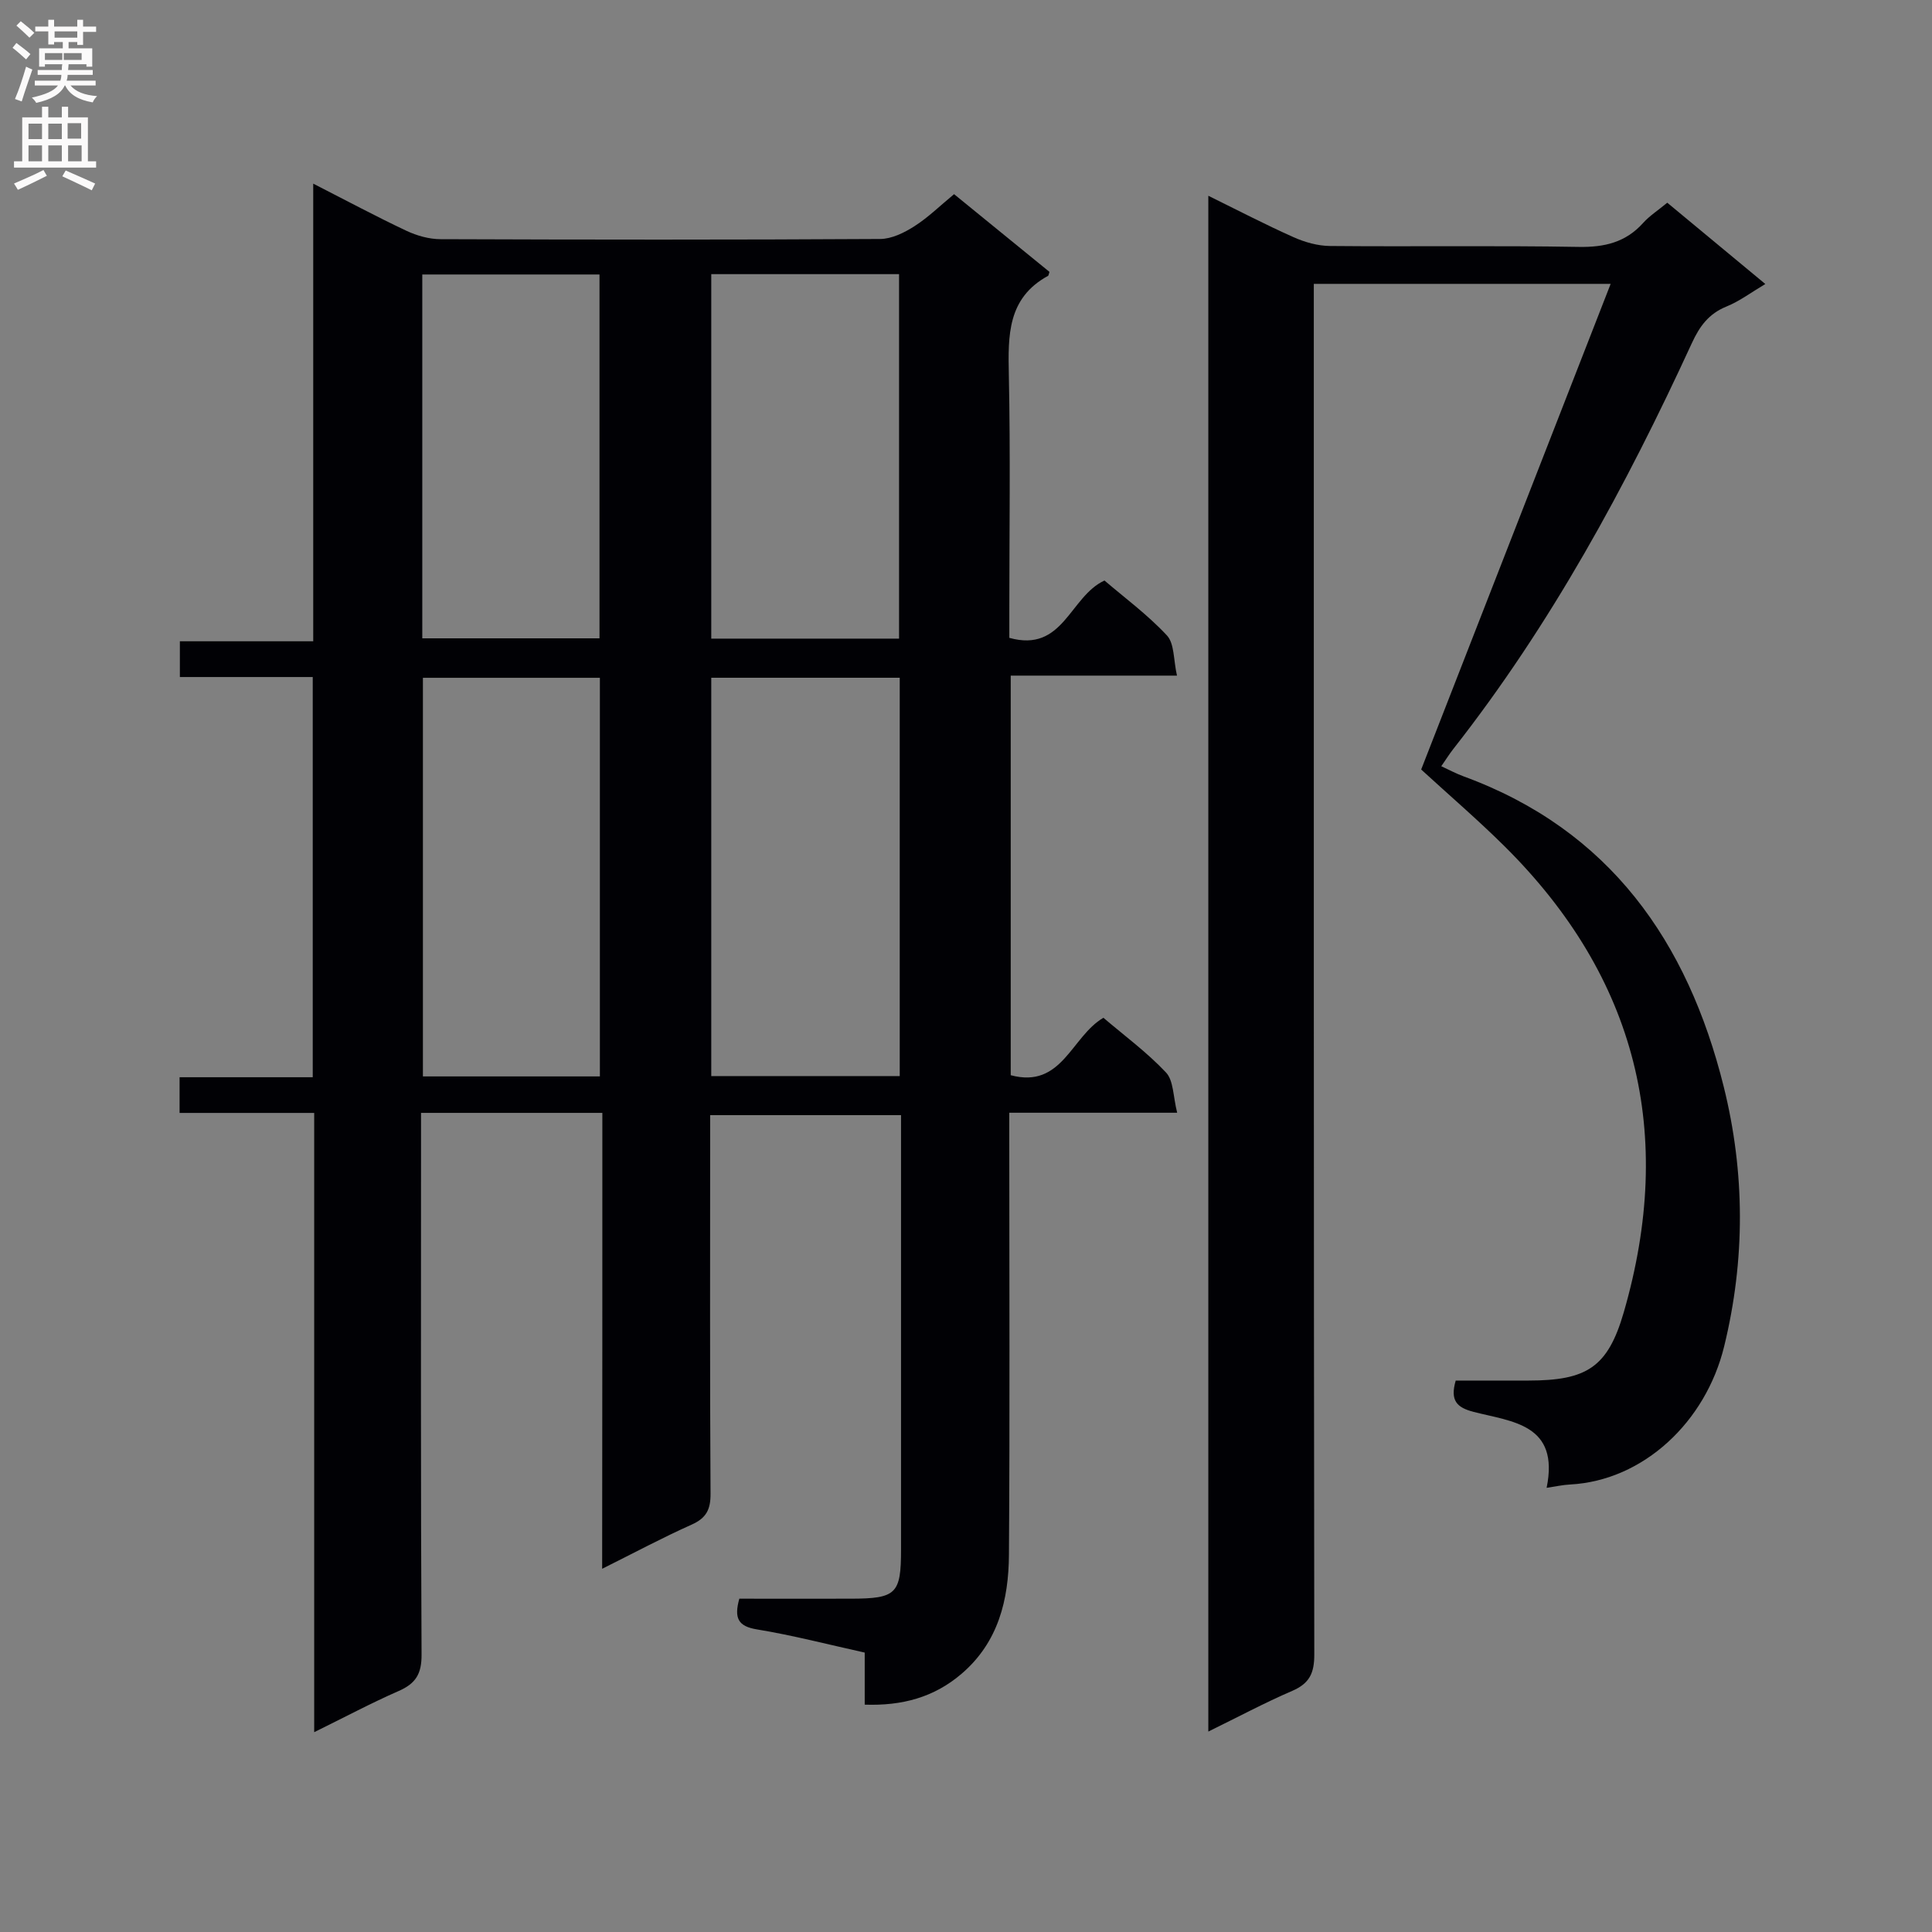 <svg enable-background="new 0 0 400 400" viewBox="0 0 400 400" xmlns="http://www.w3.org/2000/svg"><rect x="0" y="0" width="400" height="400" fill="#808080" stroke="none"/><path d="m124.71 230.41c-11.24 0-21.54 0-31.85 0-1.64 0-3.28 0-5.69 0v6.2c0 35.33-.08 70.66.11 105.99.02 3.97-1.22 5.96-4.71 7.49-5.71 2.5-11.23 5.45-17.52 8.54 0-43.1 0-85.35 0-128.21-9.49 0-18.57 0-27.87 0 0-2.7 0-4.78 0-7.39h27.57c0-27.79 0-55.06 0-82.86-9.07 0-18.14 0-27.51 0 0-2.6 0-4.68 0-7.4h27.61c0-31.71 0-62.77 0-94.75 6.92 3.53 13.03 6.81 19.29 9.76 2.17 1.02 4.71 1.74 7.09 1.74 30.33.11 60.66.14 90.99-.04 2.38-.01 4.99-1.29 7.08-2.63 2.9-1.85 5.4-4.32 8.23-6.65 6.77 5.51 13.31 10.85 19.75 16.09-.18.52-.18.76-.29.82-8.43 4.6-8.29 12.35-8.12 20.54.34 16.33.1 32.66.1 48.99v5.42c11.21 3.13 12.46-8.52 19.7-11.87 4.07 3.49 8.9 7.05 12.92 11.36 1.58 1.69 1.35 5.06 2.09 8.33-11.97 0-23.05 0-34.42 0v82.73c10.65 2.85 12.52-8 19.19-11.89 4.3 3.67 9.02 7.14 12.96 11.33 1.58 1.68 1.46 4.97 2.31 8.33-12.19 0-23.26 0-34.76 0v6.01c0 28.5.13 57-.07 85.49-.06 9.33-2.19 18.14-9.81 24.66-5.72 4.9-12.33 6.65-20.05 6.39 0-3.6 0-6.89 0-10.78-7.56-1.67-14.88-3.58-22.32-4.8-3.89-.64-4.77-2.31-3.64-6.36 7.56 0 15.33.02 23.09 0 9.42-.02 10.39-.98 10.39-10.19.01-28 0-56 0-83.99 0-1.82 0-3.64 0-5.93-13.18 0-26.05 0-39.52 0v5.38c0 24.33-.07 48.66.08 72.99.02 3.29-.88 5.05-3.92 6.41-6 2.68-11.8 5.79-18.52 9.14.04-31.82.04-62.71.04-94.39zm22.55-7.62h39.02c0-27.57 0-54.93 0-82.47-13.11 0-25.97 0-39.02 0zm-23.06.07c0-27.87 0-55.22 0-82.53-12.47 0-24.54 0-36.64 0v82.53zm23.06-166.1v75.46h38.88c0-25.39 0-50.42 0-75.46-13.19 0-25.95 0-38.88 0zm-59.83 75.4h36.69c0-25.44 0-50.43 0-75.33-12.53 0-24.59 0-36.69 0z" fill="#010105"/><path d="m320.21 308.04c2.72-13.24-7.19-13.68-15.1-15.72-3.48-.9-4.93-2.32-3.72-6.49h15.08c12.04-.01 16.4-2.71 19.71-14.12 10.69-36.9 2.77-69.25-24.64-96.46-5.54-5.5-11.48-10.59-17.3-15.93 12.91-33.1 25.91-66.41 39.23-100.55-21.3 0-41.02 0-61.46 0v5.81c0 92.65-.03 185.3.1 277.95.01 3.85-.98 6-4.55 7.54-5.73 2.47-11.24 5.42-17.39 8.43 0-106.21 0-211.71 0-317.97 6.14 3.02 11.82 5.98 17.65 8.58 2.33 1.04 5.02 1.8 7.55 1.82 17.16.16 34.33-.11 51.49.19 5.34.09 9.72-.94 13.34-4.97 1.31-1.46 3.03-2.56 4.99-4.18 6.66 5.52 13.25 10.98 20.3 16.83-2.93 1.74-5.34 3.57-8.06 4.67-3.66 1.49-5.55 4.09-7.15 7.57-13.65 29.68-29.16 58.27-49.42 84.07-.81 1.04-1.51 2.16-2.46 3.53 1.67.77 3.1 1.54 4.6 2.09 30.29 11.09 46.42 34.24 53.88 64.26 4.42 17.79 4.48 35.82.08 53.8-3.81 15.58-16.67 27.74-31.88 28.56-1.48.07-2.94.4-4.87.69z" fill="#010105"/><g fill="#fbfafa"><path d="m2.6 9.9.8-1c.9.7 1.9 1.4 2.9 2.3l-.9 1.1c-1.1-1-2-1.8-2.8-2.4zm.5 10.6c.9-2.1 1.6-4.3 2.3-6.7.4.2.8.4 1.3.6-.7 2.1-1.5 4.3-2.2 6.6zm.3-15.2.9-.9c1 .8 2 1.6 2.8 2.4l-1 1c-.9-.9-1.8-1.7-2.7-2.5zm12.6-1.2h1.2v1.4h2.7v1.1h-2.7v2.7h-1.2v-.6h-1.8v1.3h4.9v3.8h-1.2v-.5h-3.7c0 .4-.1.9-.1 1.2h5.1v1h-5.2c0 .5-.1.9-.2 1.2h6v1h-5.2c1.1 1.3 2.9 2 5.5 2.2-.4.4-.7.8-.9 1.3-2.9-.5-4.8-1.6-5.7-3.5h-.1c-.8 1.7-2.7 2.9-5.9 3.6-.2-.4-.6-.8-.9-1.1 2.8-.6 4.6-1.4 5.4-2.5h-4.8v-1h5.3c.1-.3.2-.7.2-1.2h-4.9v-1h5c0-.4 0-.8.1-1.2h-3.6v.5h-1.2v-3.8h4.9v-1.3h-1.8v.5h-1.2v-2.7h-2.7v-1h2.7v-1.4h1.2v1.4h4.8zm-6.7 8.3h3.6c0-.4 0-.9 0-1.4h-3.6zm1.9-4.6h4.8v-1.3h-4.7v1.3zm6.7 3.2h-4.7v1.4h3.7v-1.4z"/><path d="m8.7 22.1h1.3v2.2h2.8v-2.2h1.3v2.2h4.1v9.1h1.7v1.3h-17v-1.3h1.7v-9.1h4.1zm.3 13.1.7 1.2c-1.8.9-3.8 1.9-6 2.9-.2-.4-.5-.8-.8-1.3 2.3-1 4.4-1.9 6.1-2.8zm-3.1-6.4h2.8v-3.2h-2.8zm0 4.6h2.8v-3.3h-2.8zm4.1-4.6h2.8v-3.2h-2.8zm0 4.6h2.8v-3.3h-2.8zm3.6 1.9c2.1.9 4.1 1.8 6.1 2.7l-.7 1.4c-2.2-1.1-4.2-2-6.1-2.9zm3.2-9.8h-2.8v3.2h2.8v-3.1zm-2.7 7.9h2.8v-3.3h-2.8z"/></g></svg>